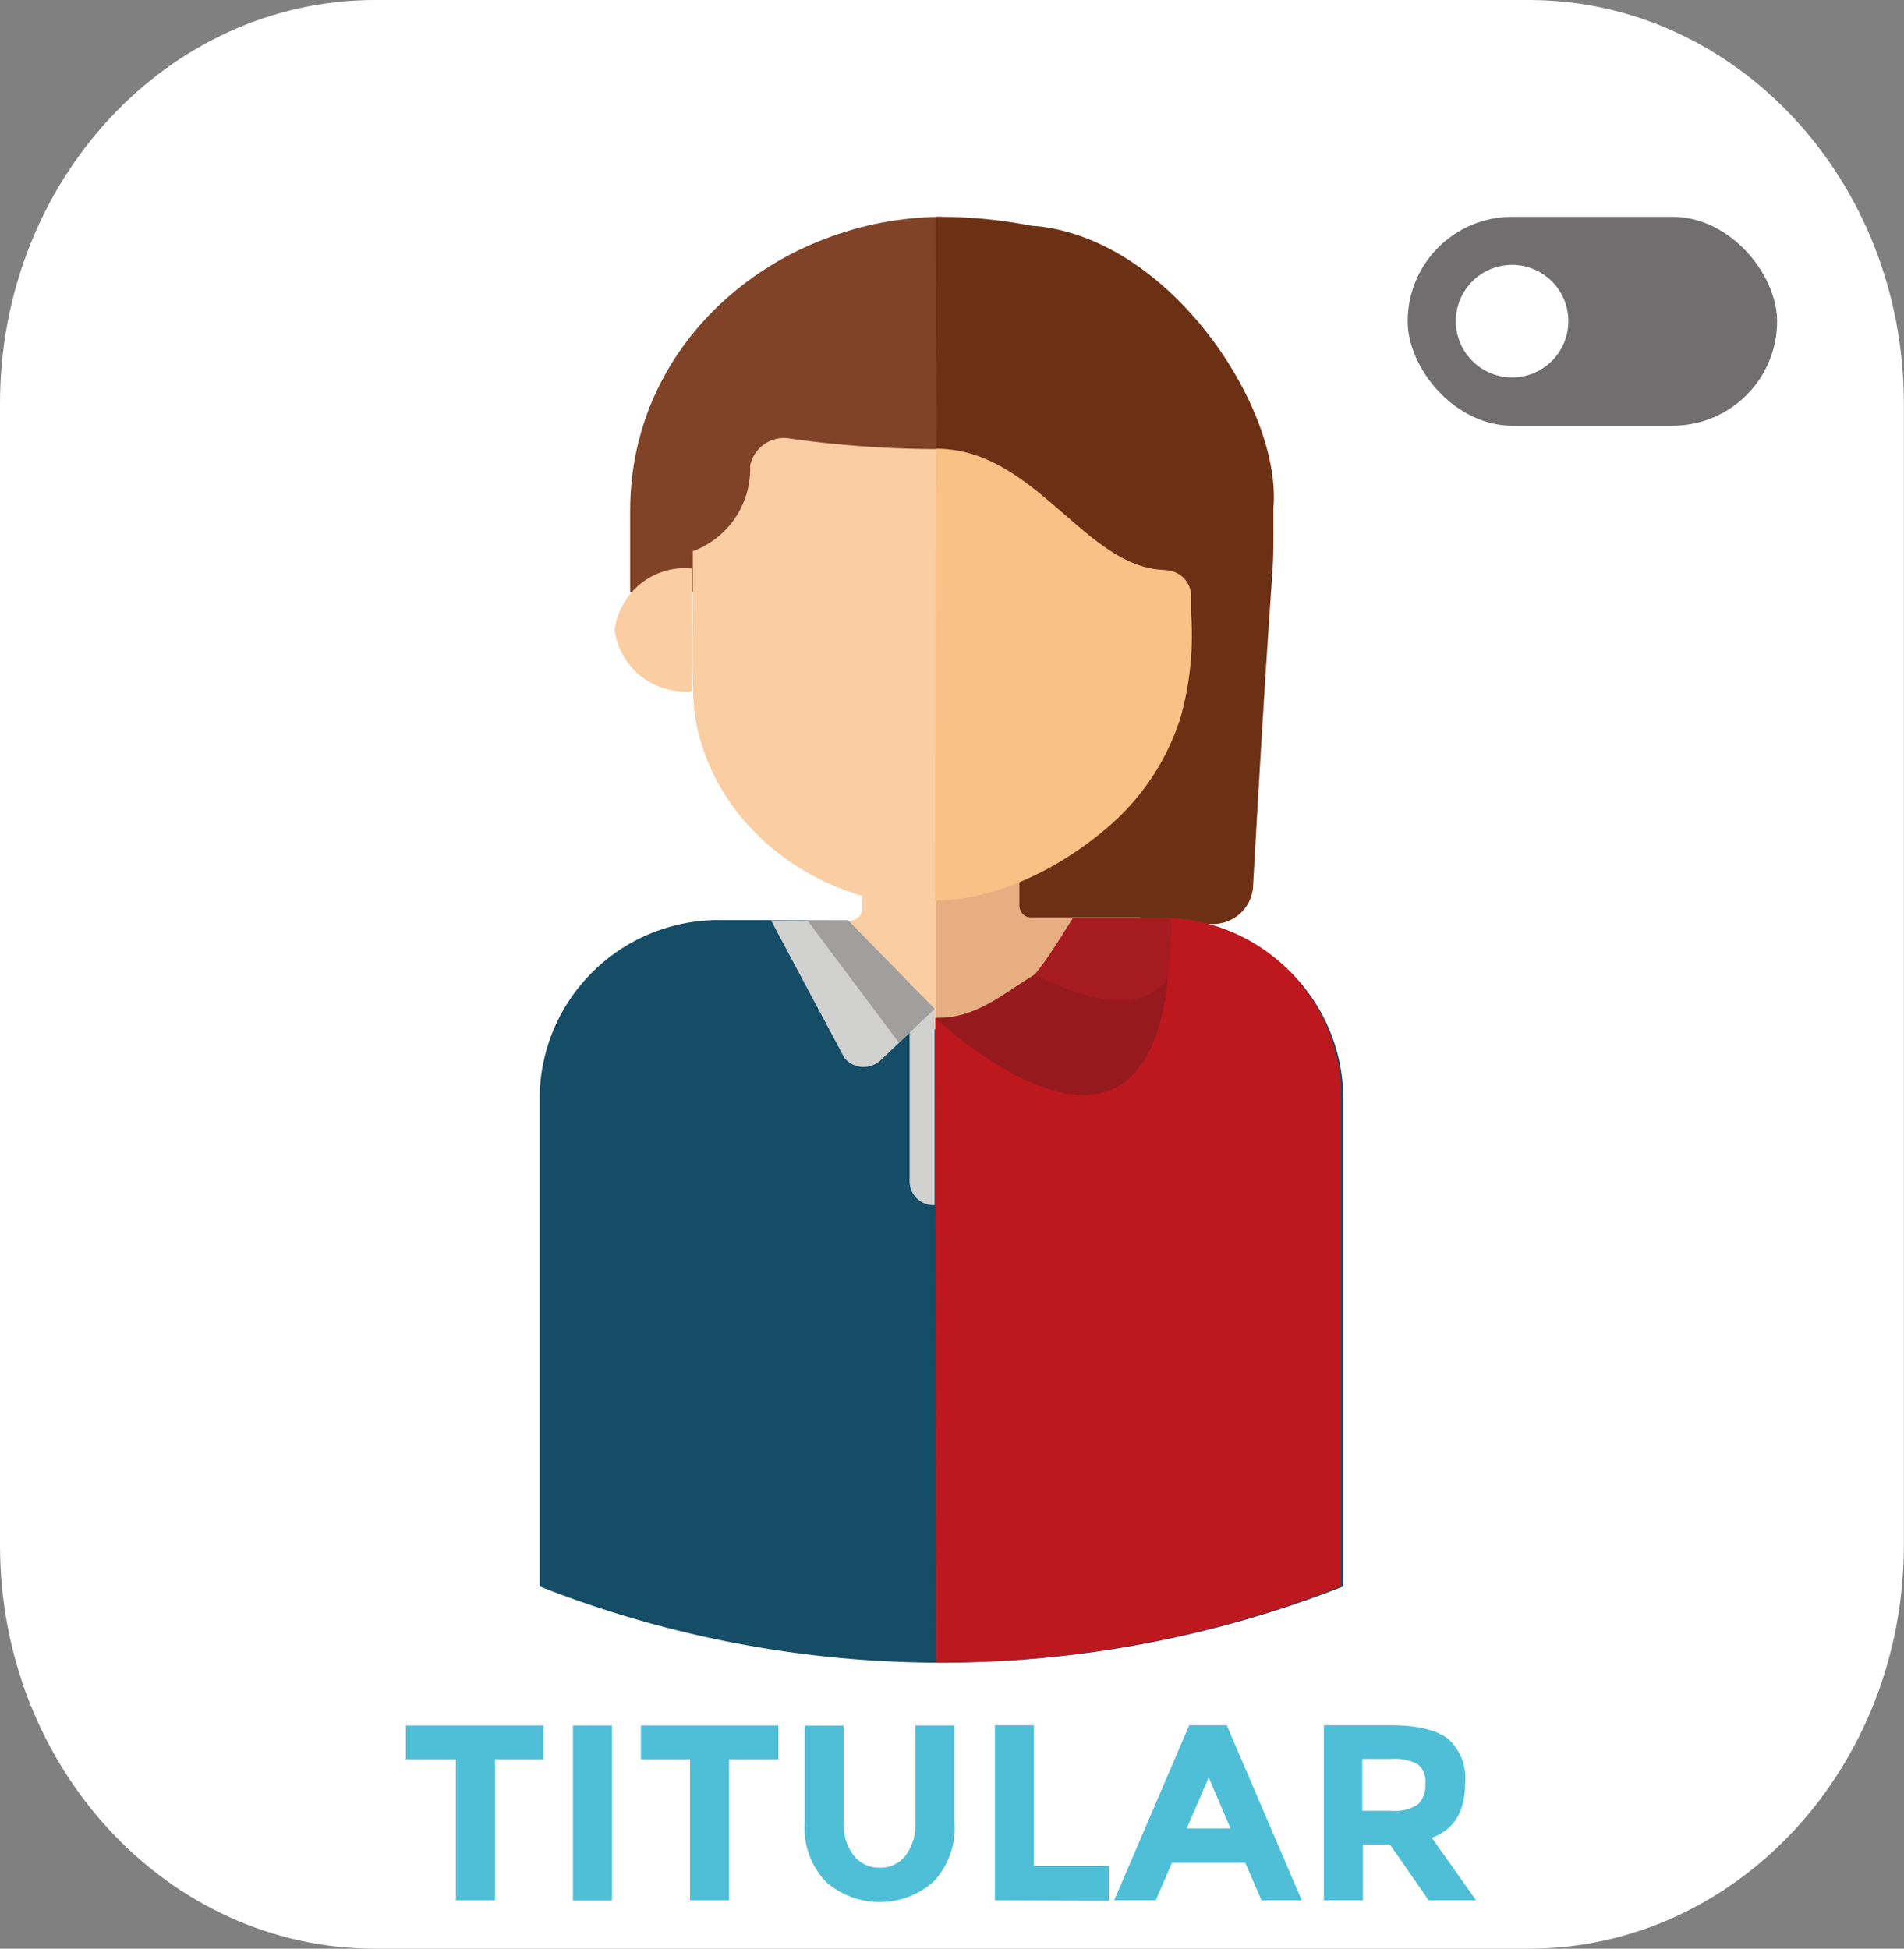 <svg xmlns="http://www.w3.org/2000/svg" viewBox="0 0 152.26 155.83"><rect x="0" y="0" width="152.26" height="155.83" fill="#808080" stroke="none"/><defs><style>.cls-1{fill:#fff;}.cls-2{fill:#706e6e;}.cls-3{fill:#4fbfd7;}.cls-4{fill:#facda2;}.cls-5{fill:#e6ae81;}.cls-6{fill:#154c66;}.cls-7{fill:#804327;}.cls-8{fill:#d1d1d0;}.cls-9{fill:#c4c0be;}.cls-10{fill:#a09f9e;}.cls-11{fill:#6c3115;}.cls-12{fill:#bd181e;}.cls-13{fill:#a51b20;}.cls-14{fill:#96191d;}.cls-15{fill:#f8c286;}</style></defs><g id="tiutlar"><path id="Rectángulo_260" data-name="Rectángulo 260" class="cls-1" d="M39.75,5.79H132c16.57,0,30,14.45,30,32.27v91.29c0,17.82-13.43,32.27-30,32.27H39.75c-16.57,0-30-14.45-30-32.27V38.06C9.75,20.24,23.18,5.79,39.75,5.79Z" transform="translate(-9.75 -5.79)"/><g id="Grupo_1288" data-name="Grupo 1288"><rect id="Rectángulo_124-4" data-name="Rectángulo 124-4" class="cls-2" x="112.57" y="17.34" width="29.54" height="16.7" rx="8.35"/><circle id="Elipse_54-12" data-name="Elipse 54-12" class="cls-1" cx="120.92" cy="25.68" r="4.5"/></g><path class="cls-3" d="M49.33,146.47v11.28H46.21V146.47h-4v-2.7h11v2.7Z" transform="translate(-9.75 -5.79)"/><path class="cls-3" d="M55.57,143.77h3.12v14H55.57Z" transform="translate(-9.75 -5.79)"/><path class="cls-3" d="M68.05,146.47v11.28H64.93V146.47H61v-2.7H72v2.7Z" transform="translate(-9.75 -5.79)"/><path class="cls-3" d="M78,154.14a2.55,2.55,0,0,0,2.1,1,2.51,2.51,0,0,0,2.09-1,4.18,4.18,0,0,0,.77-2.65v-7.72h3.12v7.82a6.21,6.21,0,0,1-1.68,4.67,6.49,6.49,0,0,1-8.61,0,6.18,6.18,0,0,1-1.69-4.66v-7.82h3.12v7.72A4.12,4.12,0,0,0,78,154.14Z" transform="translate(-9.75 -5.79)"/><path class="cls-3" d="M89.31,157.75v-14h3.12V155h6v2.78Z" transform="translate(-9.75 -5.79)"/><path class="cls-3" d="M110.63,157.75l-1.3-3h-5.86l-1.3,3H98.85l6-14h3l6,14Zm-4.22-9.82L104.65,152h3.5Z" transform="translate(-9.75 -5.79)"/><path class="cls-3" d="M126.91,148.41q0,3.36-2.66,4.34l3.54,5H124l-3.1-4.46h-2.16v4.46h-3.12v-14h5.3c2.17,0,3.72.37,4.65,1.1A4.23,4.23,0,0,1,126.91,148.41Zm-3.76,1.66a2.11,2.11,0,0,0,.58-1.65,1.77,1.77,0,0,0-.6-1.55,3.84,3.84,0,0,0-2.1-.42h-2.34v4.14H121A3.33,3.33,0,0,0,123.15,150.07Z" transform="translate(-9.75 -5.79)"/><g id="Group_722" data-name="Group 722"><path id="Path_115" data-name="Path 115" class="cls-4" d="M91.35,78.41V71.79H78.71v6.62a1,1,0,0,1-1,1L69,79.68v22.54h32.08V79.37H92.36a1,1,0,0,1-1-1h0" transform="translate(-9.75 -5.79)"/><path id="Path_116" data-name="Path 116" class="cls-5" d="M101.07,79.37h-8.7a1,1,0,0,1-1-1V71.79h-6.6v30.43h16.32Z" transform="translate(-9.75 -5.79)"/><path id="Path_117" data-name="Path 117" class="cls-6" d="M102.48,79.37H95.75C95.75,85,85,88.25,85,88.25S74.33,85,74.33,79.37H67.59A14.31,14.31,0,0,0,52.91,93.25v39.4a87.7,87.7,0,0,0,64.26,0V93.25a14.31,14.31,0,0,0-14.68-13.88" transform="translate(-9.75 -5.79)"/><path id="Path_120" data-name="Path 120" class="cls-7" d="M85.06,53.13H60.14V46.66c0-13.84,12-23.45,24.89-23.53Z" transform="translate(-9.75 -5.79)"/><path id="Path_121" data-name="Path 121" class="cls-4" d="M111.16,56.16a5.67,5.67,0,0,1-6.2,4.9V51.25a5.67,5.67,0,0,1,6.2,4.91" transform="translate(-9.75 -5.79)"/><path id="Path_122" data-name="Path 122" class="cls-4" d="M58.9,56.16a5.68,5.68,0,0,0,6.21,4.9V51.25a5.68,5.68,0,0,0-6.21,4.91" transform="translate(-9.75 -5.79)"/><path id="Path_123" data-name="Path 123" class="cls-4" d="M100.37,43.35a2.78,2.78,0,0,0-3-2.57l-.35,0L96,41a86.28,86.28,0,0,1-23-.13A2.77,2.77,0,0,0,69.74,43c0,.12,0,.24,0,.35a7,7,0,0,1-3.2,5.82,6.47,6.47,0,0,1-1.39.7c0,11.49-.15,12.25.54,14.86a17,17,0,0,0,3.48,6.58c9.28,10.93,28.69,8.79,34.44-4.16,1.91-4.29,1.4-7.54,1.4-17.29a7.07,7.07,0,0,1-4.59-6.5" transform="translate(-9.75 -5.79)"/><path id="Path_125" data-name="Path 125" class="cls-8" d="M84.49,86.46l-2-1.46v15.29a1.91,1.91,0,0,0,2,1.87h0Z" transform="translate(-9.75 -5.79)"/><path id="Path_128" data-name="Path 128" class="cls-9" d="M89.39,90.94a2,2,0,0,0,1.14.13Z" transform="translate(-9.75 -5.79)"/><path id="Path_129" data-name="Path 129" class="cls-8" d="M77.56,79.37l6.93,7.09-4.3,4.1a2,2,0,0,1-2.85-.09h0l-.06-.07-5.87-11Z" transform="translate(-9.75 -5.79)"/><path id="Path_130" data-name="Path 130" class="cls-10" d="M81.64,89.18l2.85-2.72-6.93-7.08H74.31Z" transform="translate(-9.75 -5.79)"/></g><g id="Group_723-2" data-name="Group 723-2"><path id="Path_132" data-name="Path 132" class="cls-11" d="M84.57,23.13a38.39,38.39,0,0,1,7.64.71c11,.74,20.09,14.6,19.37,22.6,0,7.57.12-.85-1.62,30.12a3.2,3.2,0,0,1-3.24,3.12H84.81" transform="translate(-9.75 -5.79)"/><path id="Path_133" data-name="Path 133" class="cls-4" d="M84.62,102.16h16.3v-23H92.18a1,1,0,0,1-1-1h0" transform="translate(-9.75 -5.79)"/><path id="Path_133-2" data-name="Path 133-2" class="cls-4" d="M91.16,78.24V71.58H84.62" transform="translate(-9.75 -5.79)"/><path id="Path_134" data-name="Path 134" class="cls-5" d="M101,79.2H92.27a1,1,0,0,1-1-1h0V71.58H84.62v30.58H101Z" transform="translate(-9.75 -5.79)"/><path id="Path_136" data-name="Path 136" class="cls-12" d="M102.31,79.2H95.55c0,5.61,0,8-11,8l.05,51.53h.19A87.08,87.08,0,0,0,117,132.63V93.11A14.33,14.33,0,0,0,102.3,79.19" transform="translate(-9.75 -5.79)"/><path id="Path_137" data-name="Path 137" class="cls-13" d="M103.43,79.2H95.55c-3.09,4.91-4.77,8-11,8,0,0,18.94,17,18.86-8" transform="translate(-9.75 -5.79)"/><path id="Path_140" data-name="Path 140" class="cls-14" d="M92.49,83.72c3.33,1.68,8.2,3.46,10.65.36-2,18.85-18.58,3.13-18.58,3.13,3.29,0,5.31-1.9,7.93-3.49" transform="translate(-9.75 -5.79)"/><path id="Path_141" data-name="Path 141" class="cls-15" d="M103,51.39a2.08,2.08,0,0,1,2,2v1.45a24.47,24.47,0,0,1-.86,8.39,19.16,19.16,0,0,1-6,8.88c-3.94,3.33-9,5.69-13.62,5.69l.08-36.13c8,0,11.93,9.62,18.39,9.7" transform="translate(-9.75 -5.79)"/></g></g></svg>